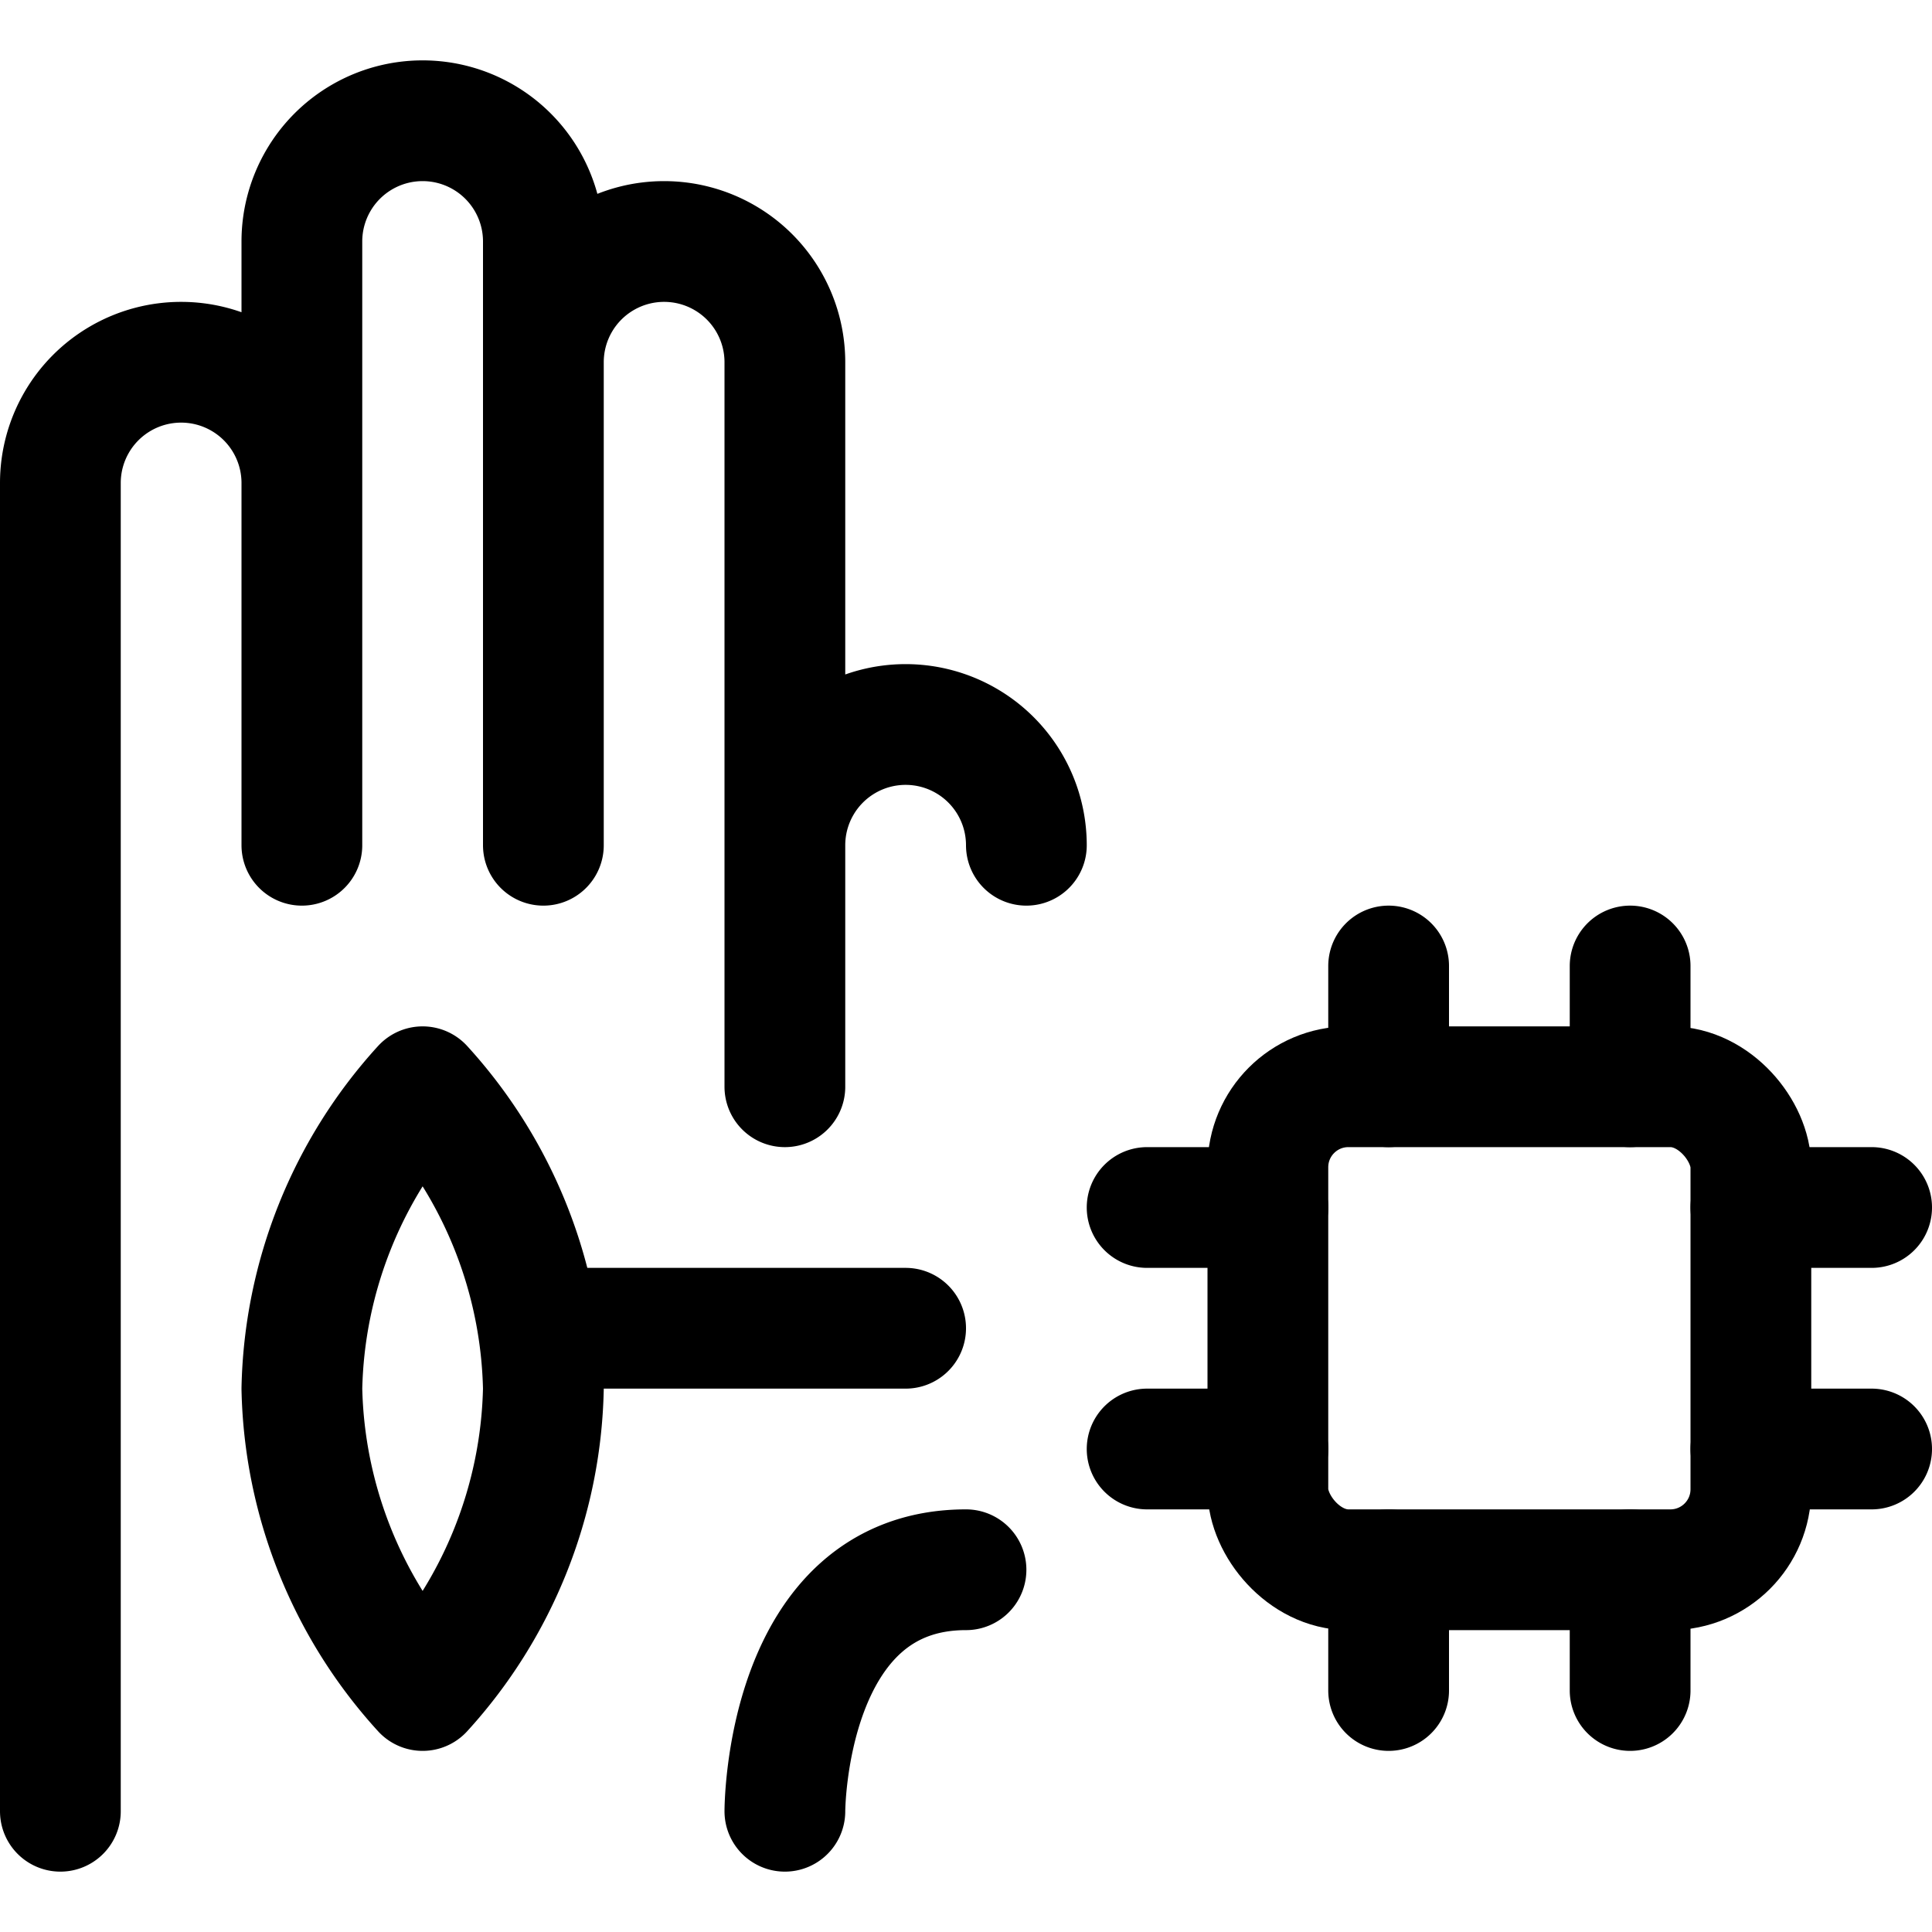 <svg xmlns="http://www.w3.org/2000/svg" id="Regular" width="24" height="24" viewBox="0 0 24 24"><defs><style>.cls-1{fill:none;stroke:#000;stroke-linecap:round;stroke-linejoin:round;stroke-width:1.5px}</style></defs><rect width="6" height="6" x="15.75" y="13.5" class="cls-1" rx="1" ry="1"/><path d="M17.25 13.5V12m3 1.5V12m-3 9v-1.5m3 1.5v-1.5m1.5-4.5h1.5m-1.5 3h1.5m-9-3h1.5m-1.5 3h1.5m-3-7.5a1.5 1.5 0 0 0-3 0v-6a1.5 1.5 0 0 0-3 0V3a1.5 1.5 0 0 0-3 0v3a1.5 1.5 0 0 0-3 0v16.5m3-16.5v4.5m3-6v6m3 0v3m0 9s0-3 2.25-3m-.75-3H6.694" class="cls-1"/><path d="M5.25 13.5a5.738 5.738 0 0 1 1.5 3.75A5.738 5.738 0 0 1 5.25 21a5.738 5.738 0 0 1-1.5-3.75 5.738 5.738 0 0 1 1.5-3.75" class="cls-1"/></svg>